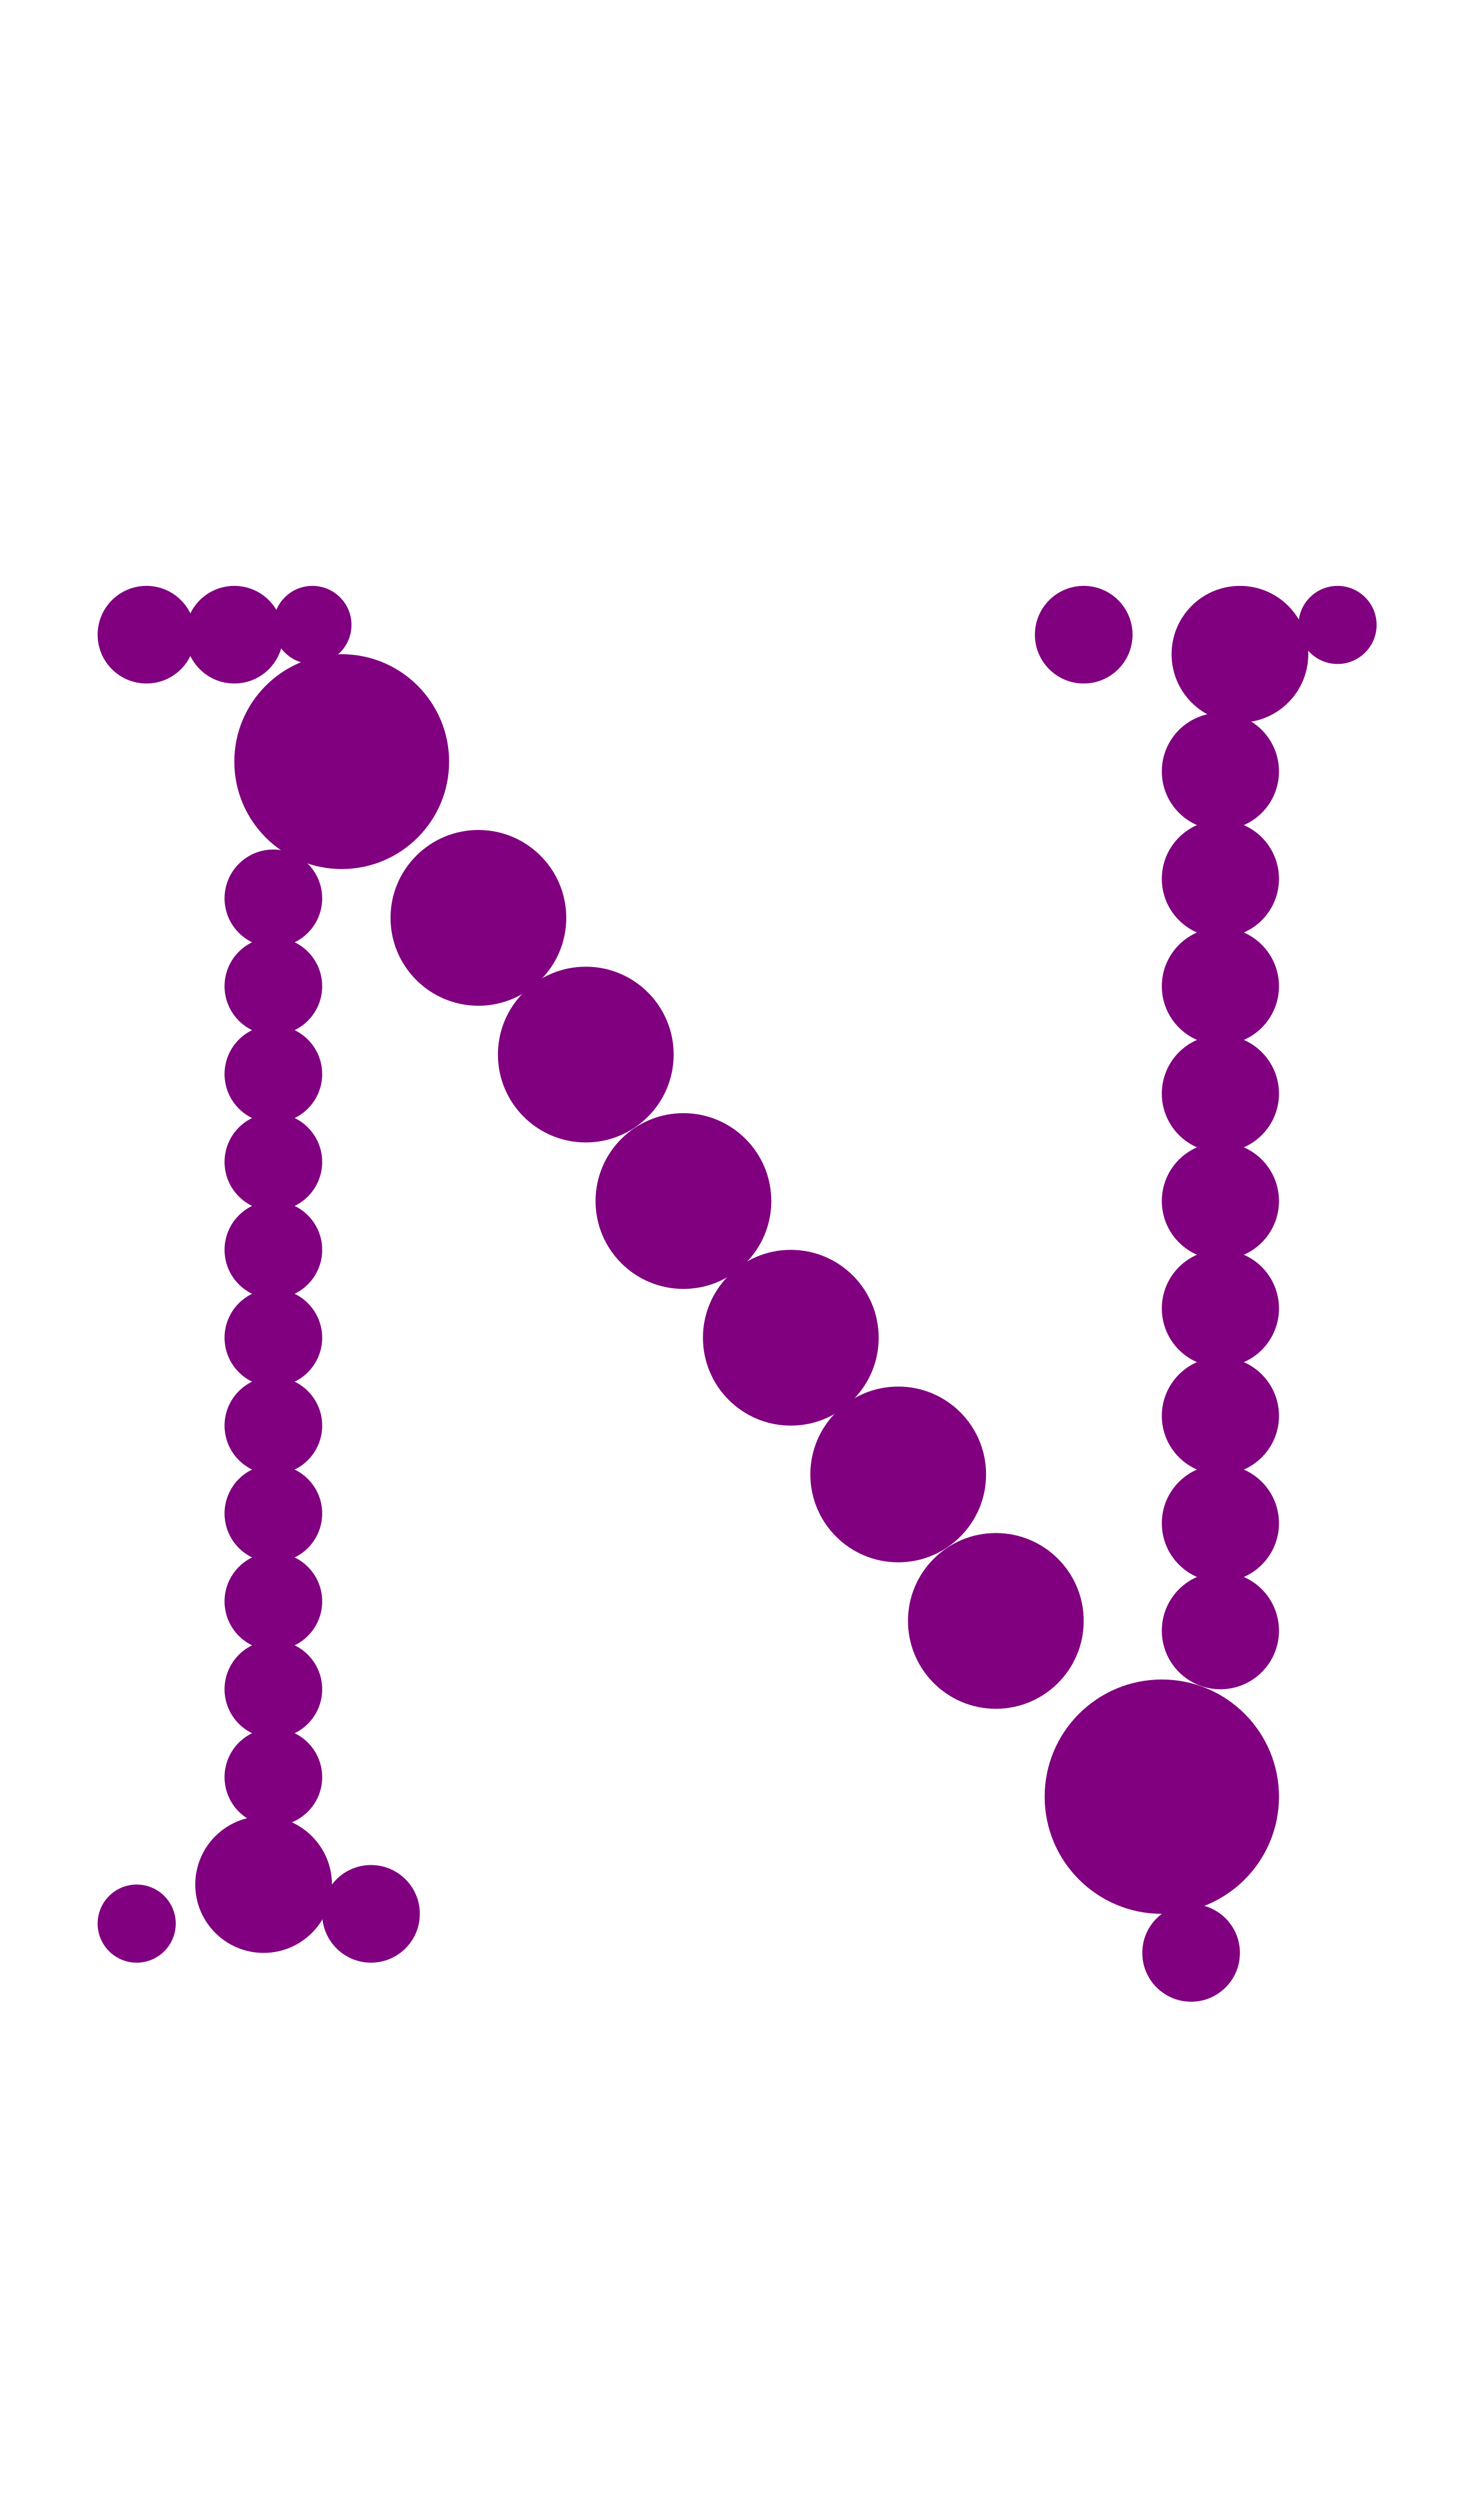 <?xml version="1.0"?>
<svg width="152" height="256">
  <circle cx="119" cy="184" r="12" fill="#800080" />
  <circle cx="35" cy="78" r="11" fill="#800080" />
  <circle cx="49" cy="94" r="9" fill="#800080" />
  <circle cx="60" cy="108" r="9" fill="#800080" />
  <circle cx="70" cy="123" r="9" fill="#800080" />
  <circle cx="81" cy="137" r="9" fill="#800080" />
  <circle cx="92" cy="151" r="9" fill="#800080" />
  <circle cx="102" cy="166" r="9" fill="#800080" />
  <circle cx="27" cy="193" r="7" fill="#800080" />
  <circle cx="127" cy="67" r="7" fill="#800080" />
  <circle cx="125" cy="79" r="6" fill="#800080" />
  <circle cx="125" cy="90" r="6" fill="#800080" />
  <circle cx="125" cy="101" r="6" fill="#800080" />
  <circle cx="125" cy="112" r="6" fill="#800080" />
  <circle cx="125" cy="123" r="6" fill="#800080" />
  <circle cx="125" cy="134" r="6" fill="#800080" />
  <circle cx="125" cy="145" r="6" fill="#800080" />
  <circle cx="125" cy="156" r="6" fill="#800080" />
  <circle cx="125" cy="167" r="6" fill="#800080" />
  <circle cx="15" cy="65" r="5" fill="#800080" />
  <circle cx="24" cy="65" r="5" fill="#800080" />
  <circle cx="28" cy="92" r="5" fill="#800080" />
  <circle cx="28" cy="101" r="5" fill="#800080" />
  <circle cx="28" cy="110" r="5" fill="#800080" />
  <circle cx="28" cy="119" r="5" fill="#800080" />
  <circle cx="28" cy="128" r="5" fill="#800080" />
  <circle cx="28" cy="137" r="5" fill="#800080" />
  <circle cx="28" cy="146" r="5" fill="#800080" />
  <circle cx="28" cy="155" r="5" fill="#800080" />
  <circle cx="28" cy="164" r="5" fill="#800080" />
  <circle cx="28" cy="173" r="5" fill="#800080" />
  <circle cx="28" cy="182" r="5" fill="#800080" />
  <circle cx="38" cy="196" r="5" fill="#800080" />
  <circle cx="111" cy="65" r="5" fill="#800080" />
  <circle cx="122" cy="200" r="5" fill="#800080" />
  <circle cx="14" cy="197" r="4" fill="#800080" />
  <circle cx="32" cy="64" r="4" fill="#800080" />
  <circle cx="137" cy="64" r="4" fill="#800080" />
</svg>
